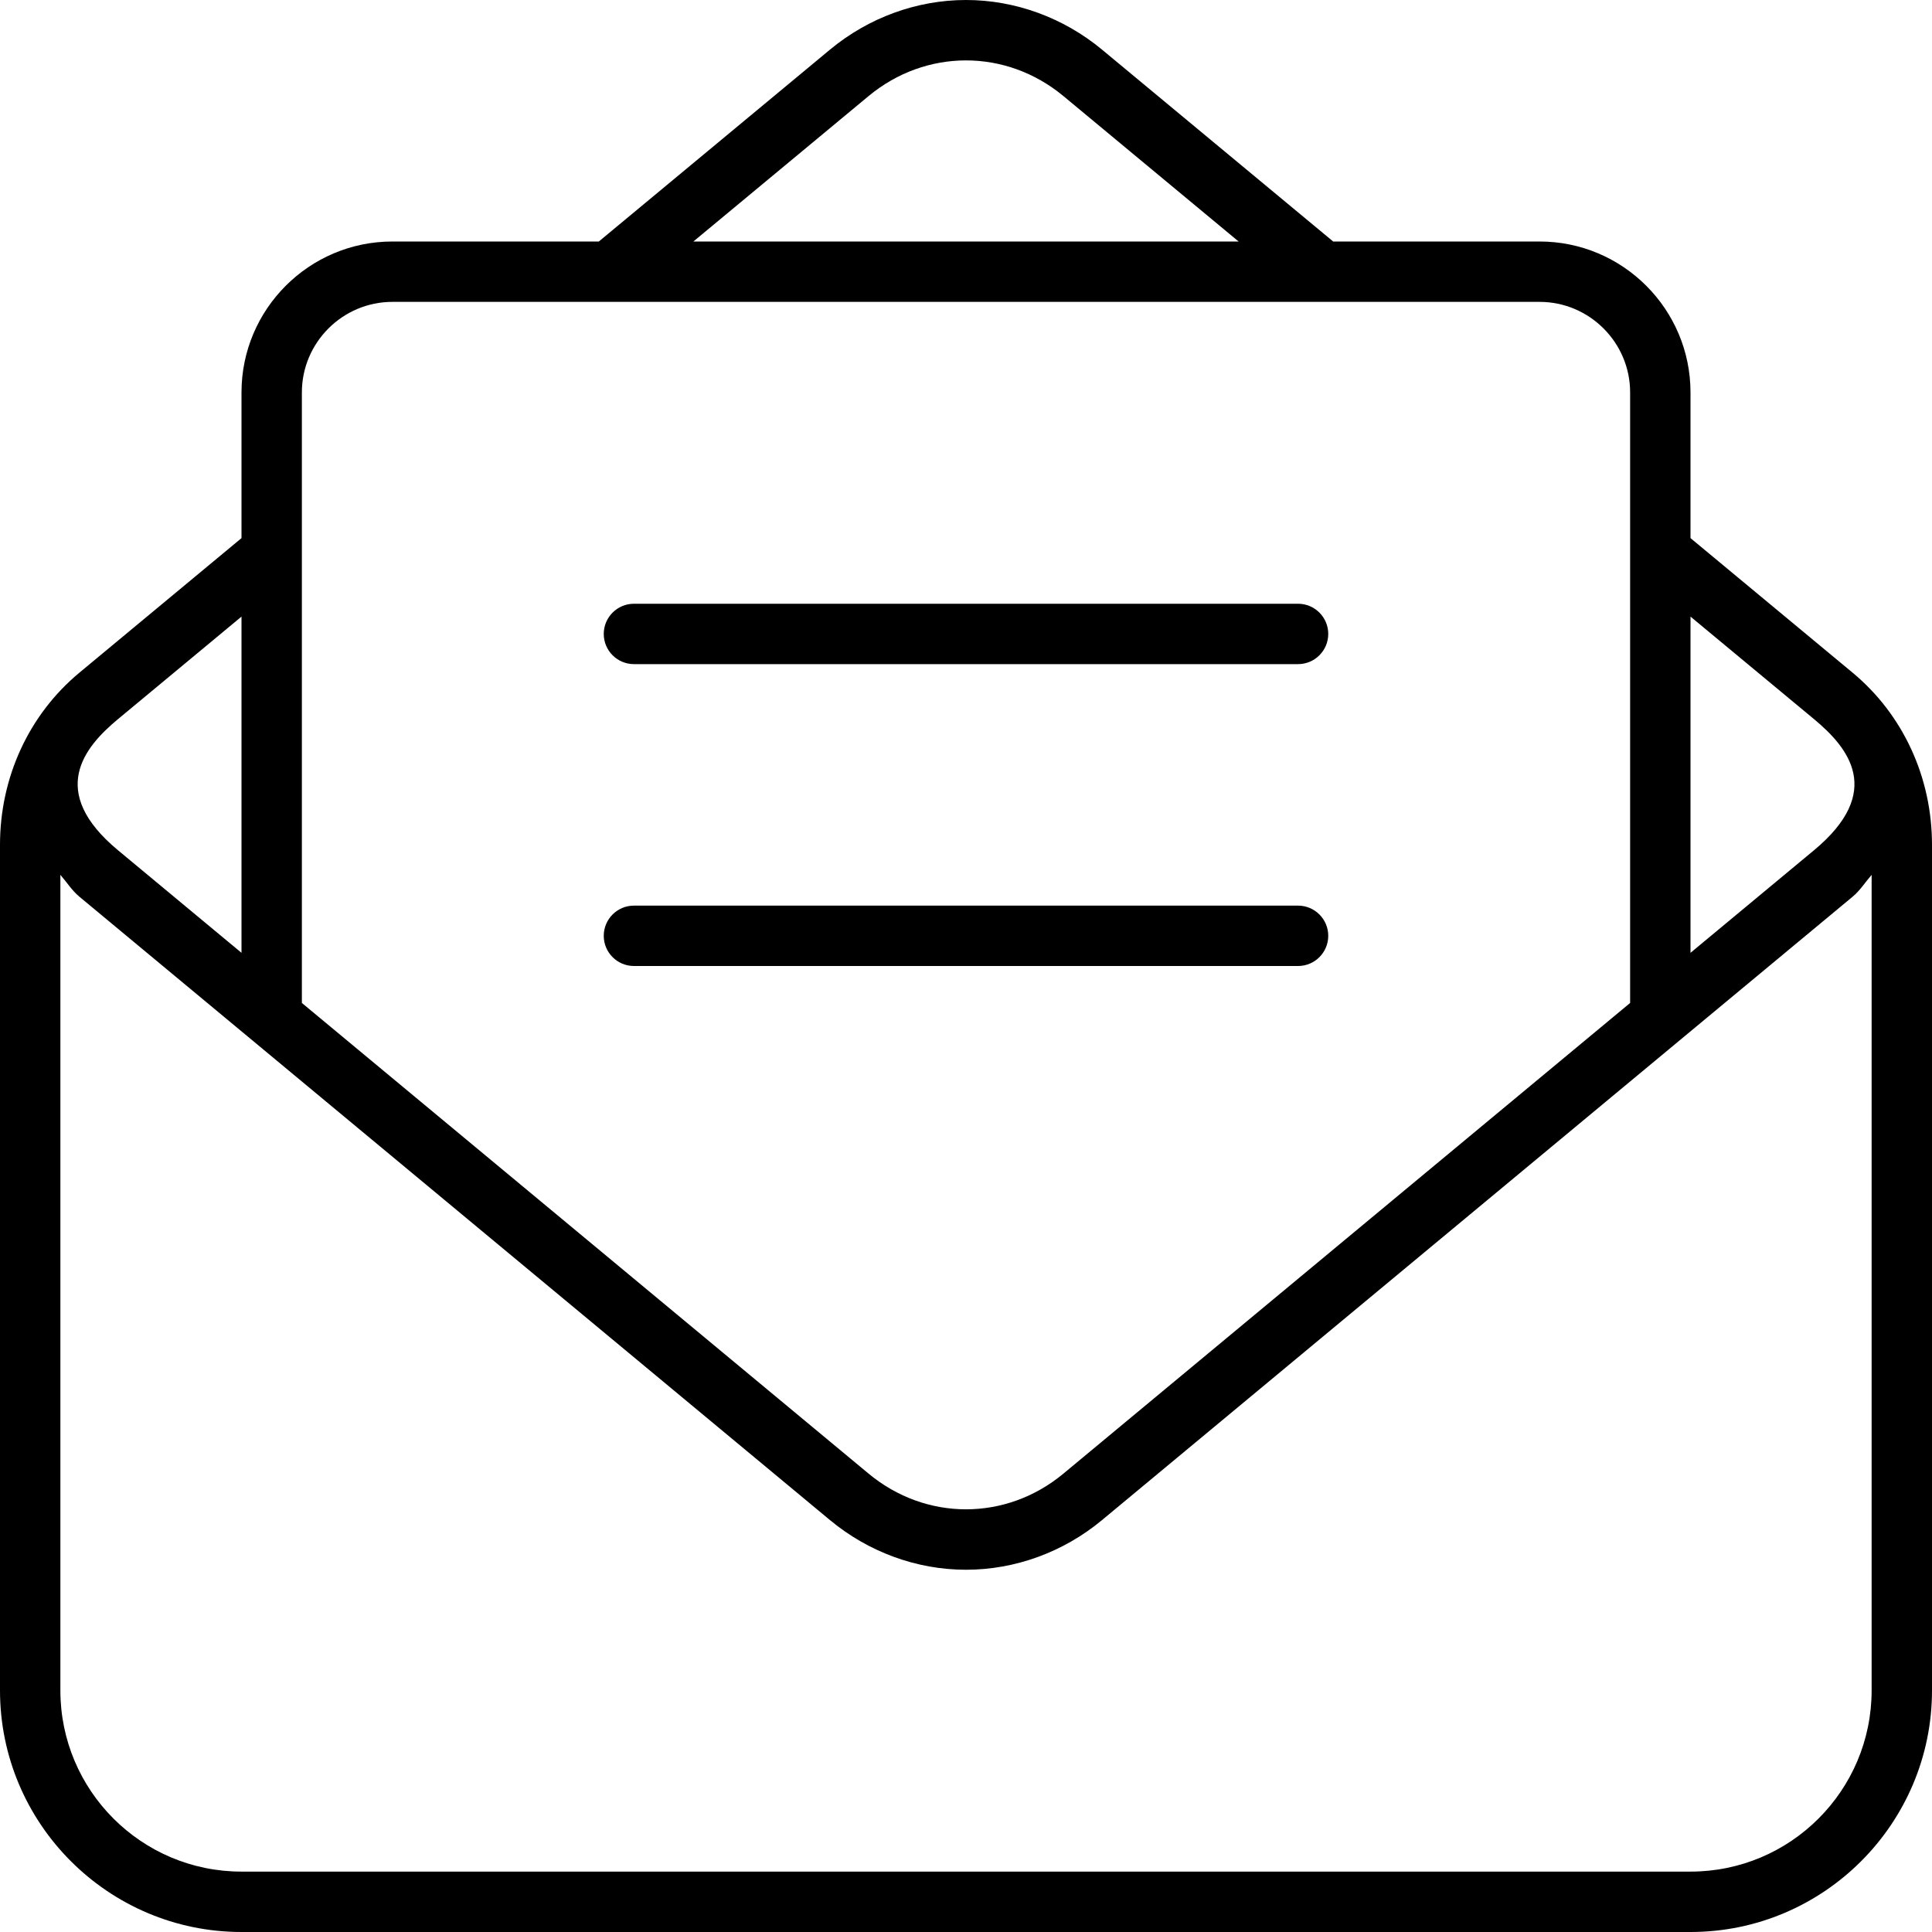 <svg xmlns="http://www.w3.org/2000/svg" viewBox="0 0 512 512"><!-- Font Awesome Pro 6.0.0-alpha2 by @fontawesome - https://fontawesome.com License - https://fontawesome.com/license (Commercial License) --><path d="M490.945 178.254L448 142.605V104C448 81.938 430.062 64 408 64H353.305L292.031 13.139C281.812 4.666 269.02 0 256 0S230.188 4.666 219.973 13.135L158.695 64H104C81.938 64 64 81.938 64 104V142.605L21.051 178.256C7.676 189.357 0 205.992 0 223.891V447.975C0 483.277 28.711 512 64 512H448C483.289 512 512 483.277 512 447.975V223.891C512 205.992 504.324 189.357 490.945 178.254ZM448 163.406L480.73 190.574C489.844 198.137 499.422 209.793 480.73 225.324L448 252.508V163.406ZM230.188 25.457C237.781 19.156 246.891 16.006 256 16.006S274.219 19.156 281.812 25.457L328.246 64H183.754L230.188 25.457ZM80 104C80 90.781 90.781 80 104 80H408C421.219 80 432 90.781 432 104V265.795L281.809 390.529C274.219 396.832 265.109 399.984 256 399.984S237.781 396.832 230.188 390.529L80 265.795V104ZM31.27 190.574L64 163.406V252.508L31.27 225.324C12.492 209.725 22.375 197.951 31.27 190.574ZM496 447.975C496 474.494 474.508 495.994 448 495.994H64C37.492 495.994 16 474.494 16 447.975V231.846C17.688 233.783 19.047 235.984 21.055 237.65L219.969 402.854C230.188 411.332 242.98 416 256 416C269.023 416 281.816 411.332 292.023 402.855L490.949 237.648C492.953 235.982 494.312 233.783 496 231.848V447.975ZM168 176H344C348.422 176 352 172.406 352 168S348.422 160 344 160H168C163.578 160 160 163.594 160 168S163.578 176 168 176ZM352 248C352 243.594 348.422 240 344 240H168C163.578 240 160 243.594 160 248S163.578 256 168 256H344C348.422 256 352 252.406 352 248Z"/></svg>
